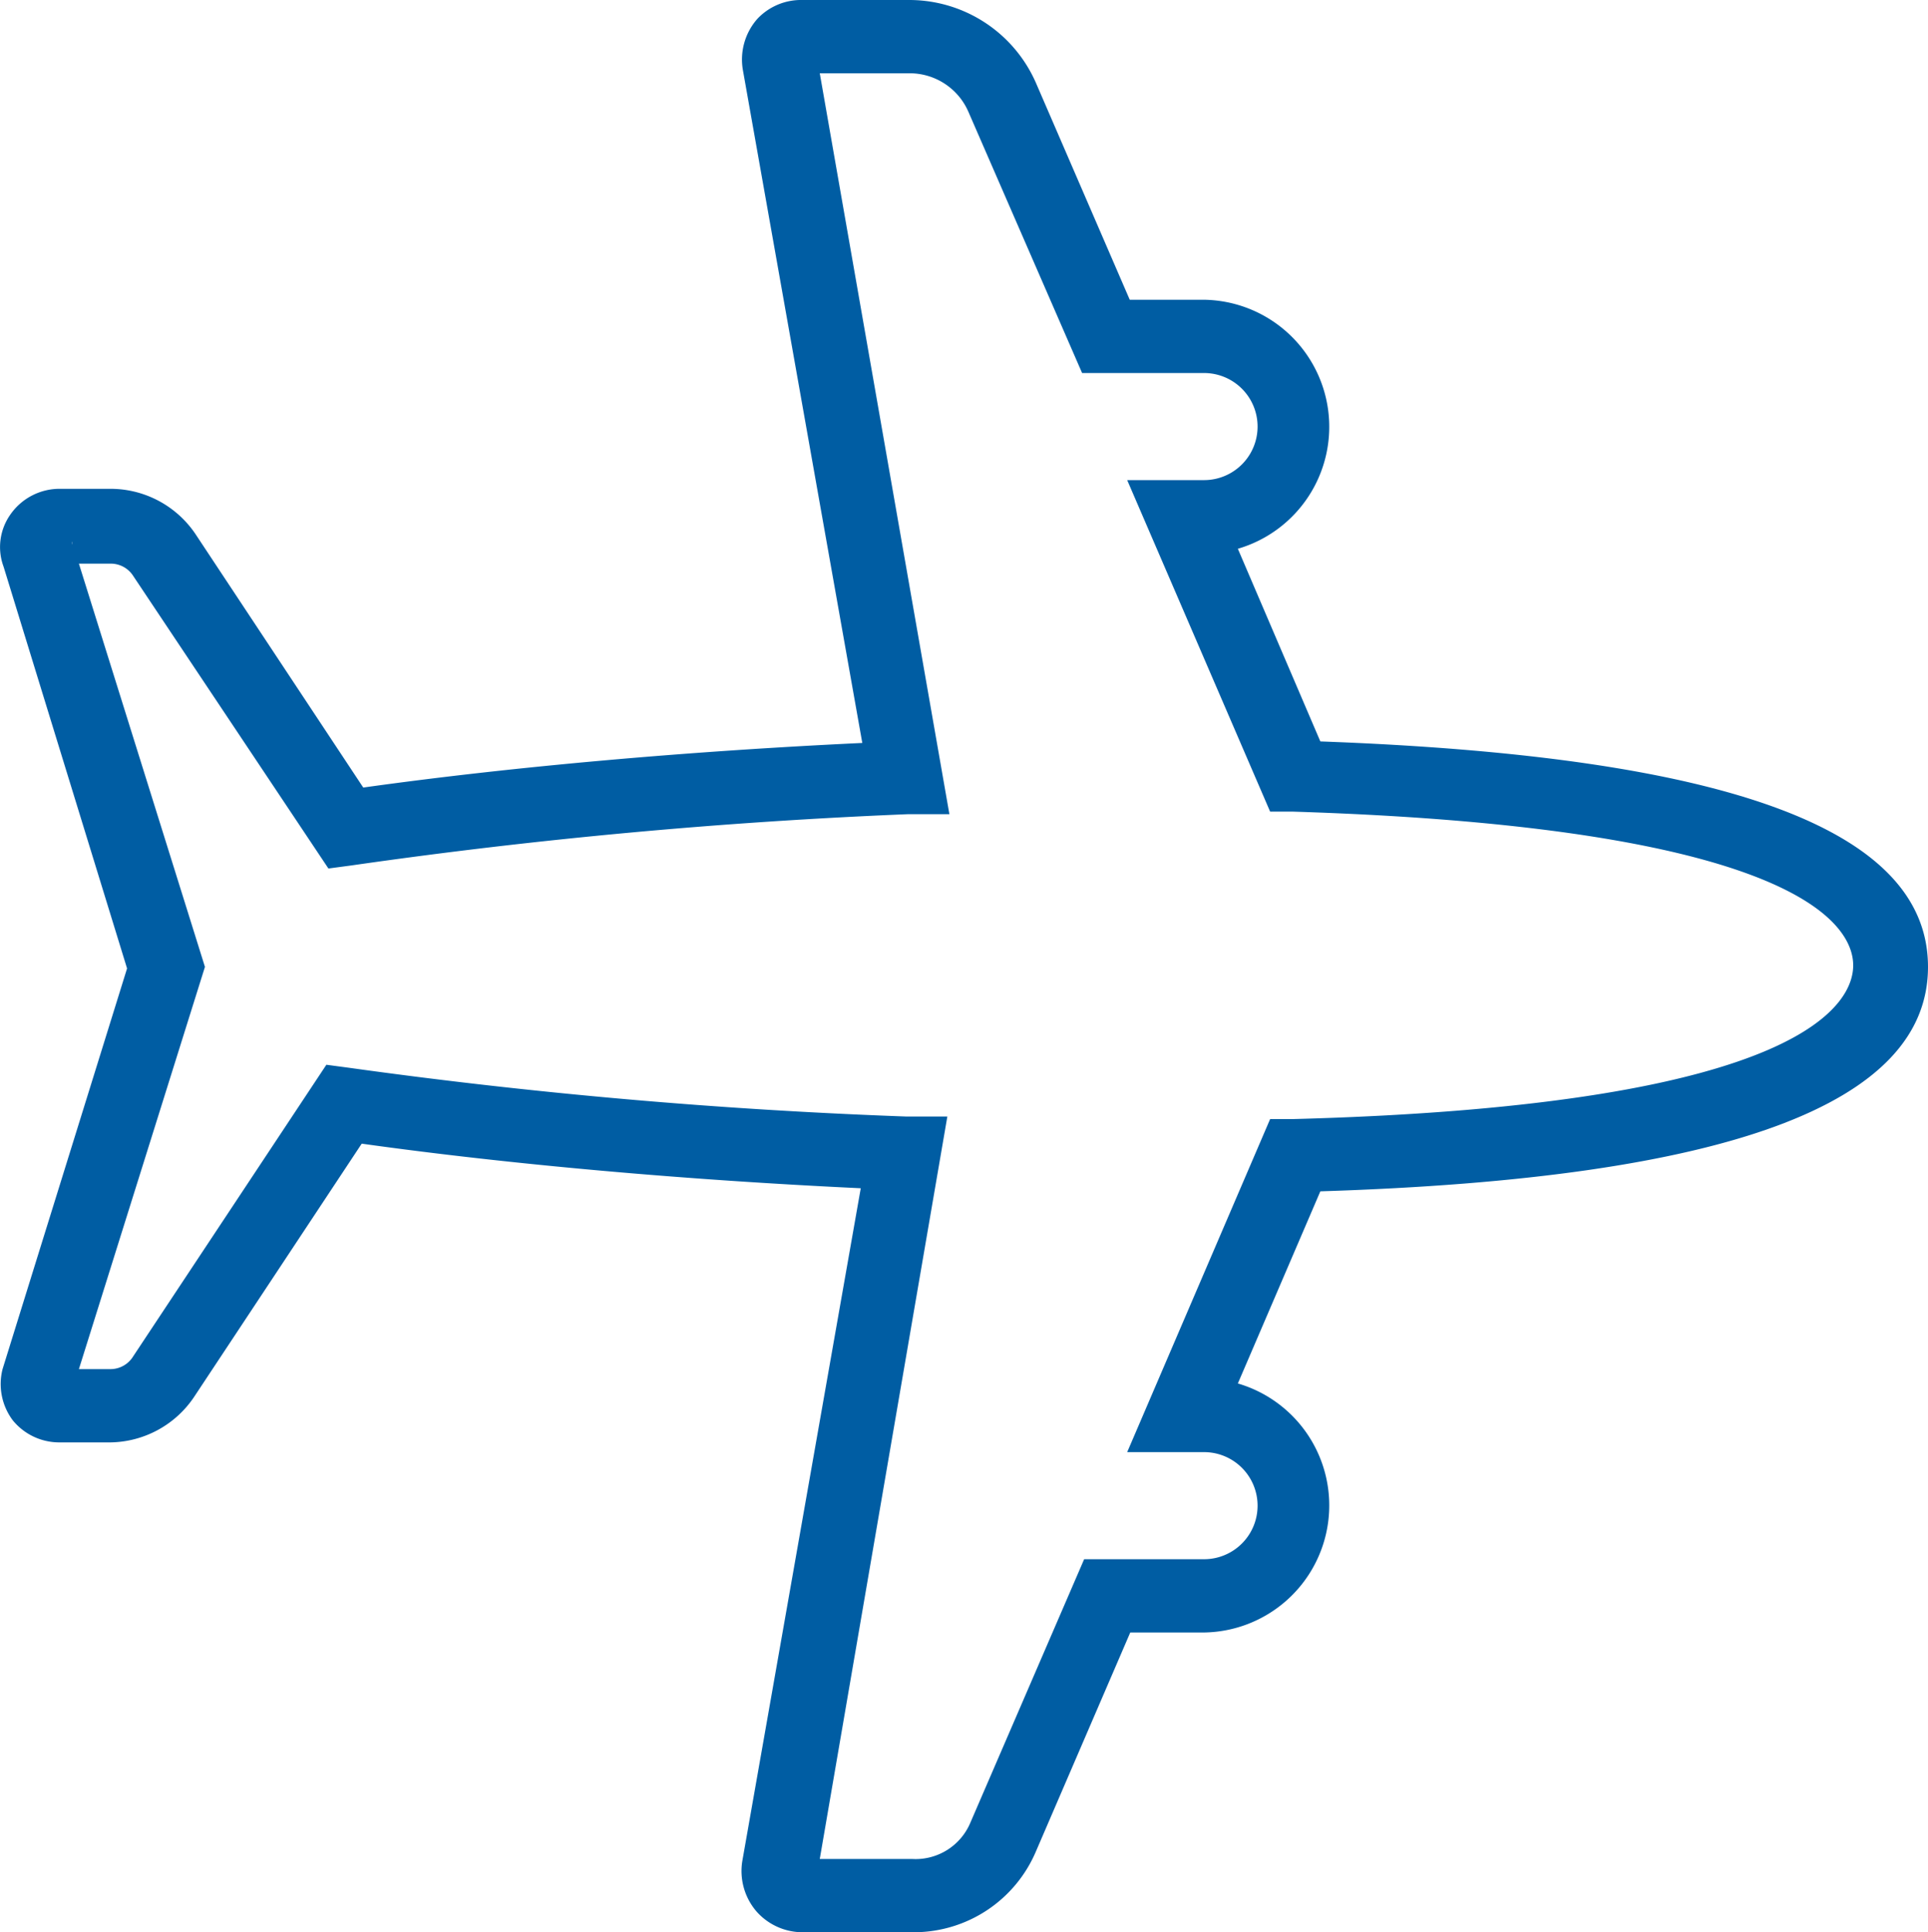 <svg xmlns="http://www.w3.org/2000/svg" viewBox="0 0 37.63 37.71"><defs><style>.cls-1{fill:#005da3;}</style></defs><g id="Layer_2" data-name="Layer 2"><g id="Layer_1-2" data-name="Layer 1"><path class="cls-1" d="M17.85,37.71H15.66a1.2,1.2,0,0,1-.89-.4,1.21,1.21,0,0,1-.28-1L16.8,23.19c-3.4-.16-6.81-.46-9.74-.87L3.79,27.26a2,2,0,0,1-1.63.89h-1a1.17,1.17,0,0,1-.91-.43,1.18,1.18,0,0,1-.2-1l2.43-7.82L.07,11.06a1.1,1.1,0,0,1,.12-1,1.17,1.17,0,0,1,1-.52h1a2,2,0,0,1,1.63.89l3.27,4.94c2.93-.41,6.34-.71,9.74-.87L14.5,1.37a1.2,1.2,0,0,1,.28-1A1.17,1.17,0,0,1,15.66,0h2.1a2.7,2.7,0,0,1,2.46,1.62l1.83,4.23H23.5a2.48,2.48,0,0,1,.66,4.86l1.61,3.76c8,.29,11.86,1.73,11.86,4.4S33.75,23,25.77,23.25L24.16,27a2.48,2.48,0,0,1-.66,4.86H22.06l-1.84,4.27A2.59,2.59,0,0,1,17.85,37.71ZM16,36.28h1.8a1.16,1.16,0,0,0,1.14-.71h0l2.22-5.14H23.5a1,1,0,0,0,0-2.09H22l2.79-6.5h.45c10.14-.27,10.93-2.33,10.93-3s-.79-2.68-10.93-3h-.45L22,9.37H23.5a1,1,0,0,0,0-2.09H21.12L18.9,2.18a1.25,1.25,0,0,0-1.14-.75H16l2.53,14.46-.81,0a106.92,106.92,0,0,0-10.86,1l-.45.06L2.6,11.24A.52.52,0,0,0,2.16,11H1.54L4,18.87,1.54,26.72h.62a.52.52,0,0,0,.44-.25l3.77-5.69.45.06a106.66,106.66,0,0,0,10.86.95l.81,0ZM1.41,10.57l0,.06S1.42,10.59,1.41,10.57Z"/></g></g></svg>